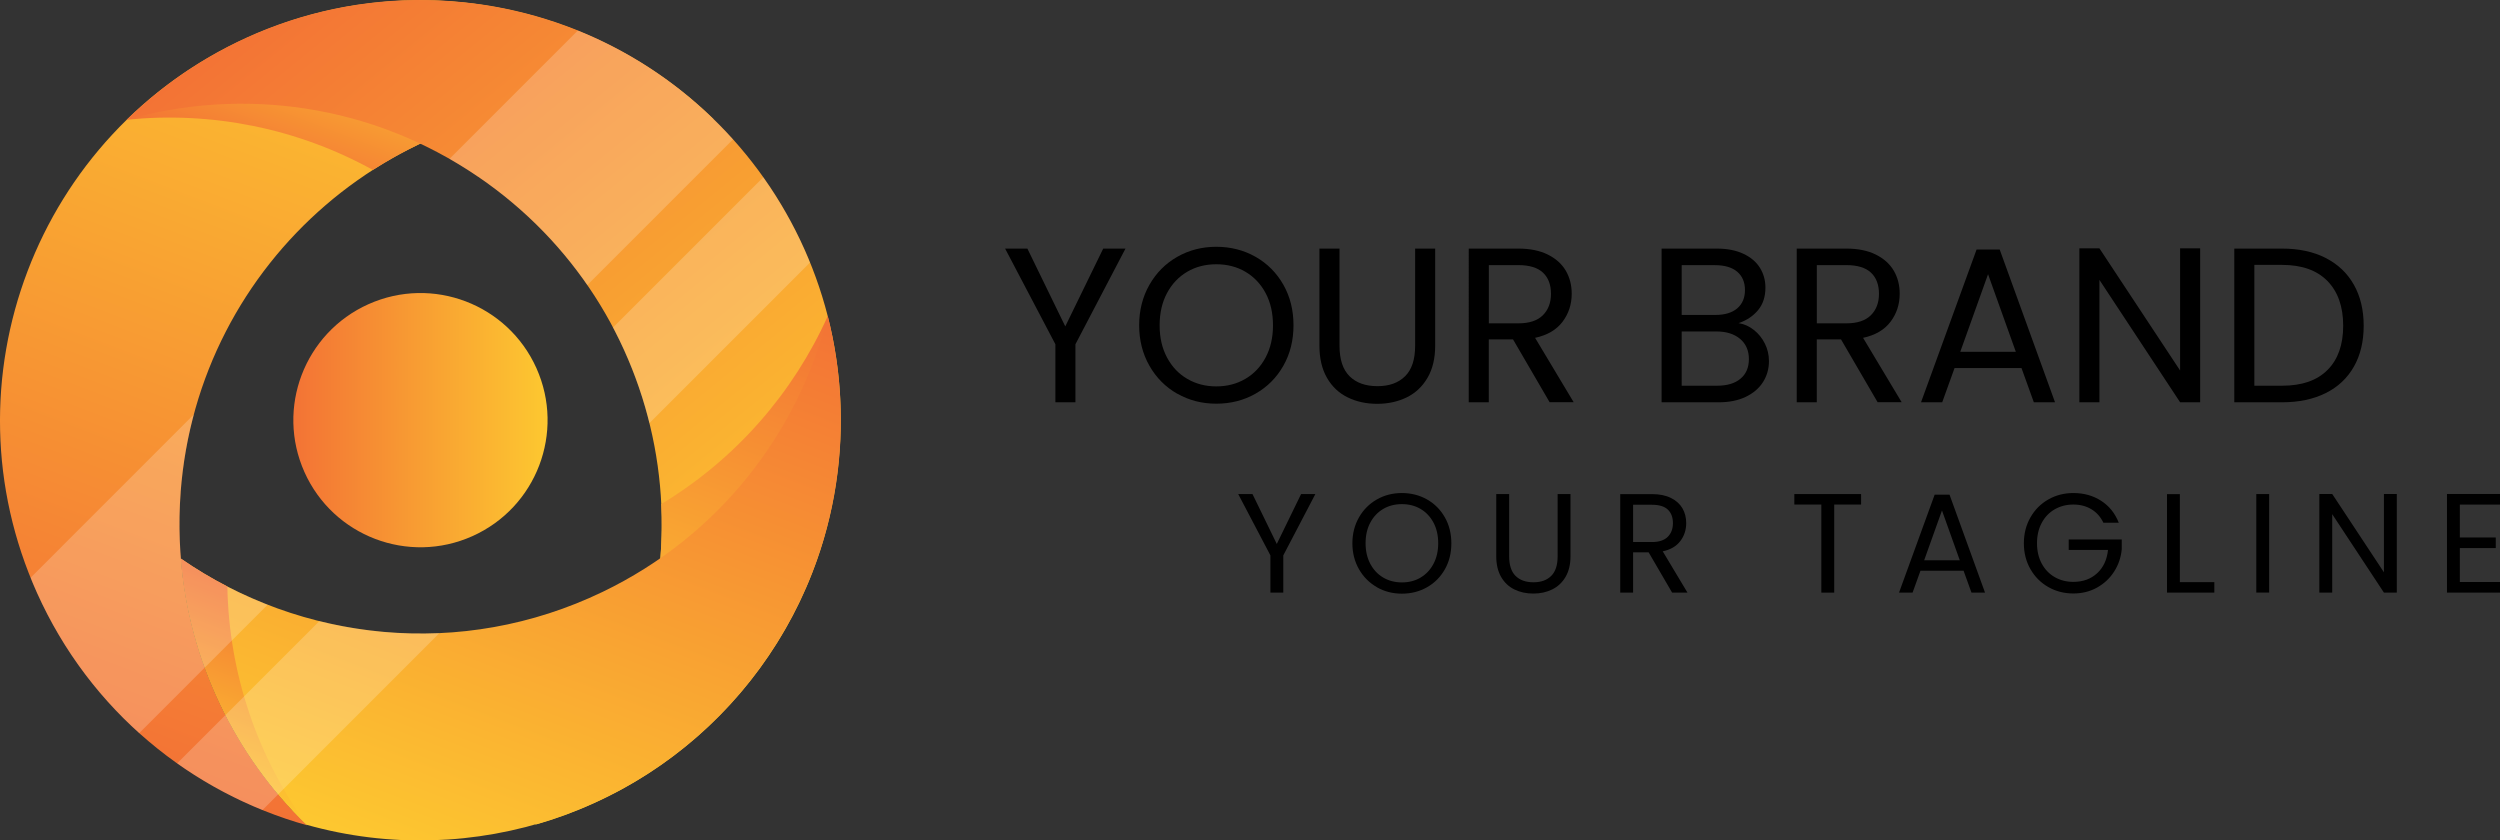 <?xml version="1.0" encoding="UTF-8"?><svg xmlns="http://www.w3.org/2000/svg" xmlns:xlink="http://www.w3.org/1999/xlink" viewBox="0 0 553.52 186.08"><rect x="0" y="0" width="553.52" height="186.08" fill="#333333" stroke="none"/><defs><style>.cls-1{fill:url(#linear-gradient-4);}.cls-1,.cls-2,.cls-3{mix-blend-mode:multiply;}.cls-4{isolation:isolate;}.cls-2{fill:url(#linear-gradient-6);}.cls-5{fill:url(#linear-gradient-5);}.cls-6{fill:#fff;opacity:.2;}.cls-3{fill:url(#linear-gradient-2);}.cls-7{fill:url(#linear-gradient-7);}.cls-8{fill:url(#linear-gradient-3);}.cls-9{fill:url(#linear-gradient);}</style><linearGradient id="linear-gradient" x1="53.79" y1="190.19" x2="53.79" y2="4.08" gradientTransform="translate(51.03 -26.74) rotate(20.79)" gradientUnits="userSpaceOnUse"><stop offset="0" stop-color="#f37335"/><stop offset="1" stop-color="#fdc830"/></linearGradient><linearGradient id="linear-gradient-2" x1="43.35" y1="57.93" x2="43.35" y2="18.08" xlink:href="#linear-gradient"/><linearGradient id="linear-gradient-3" x1="124.89" y1="86.3" x2="124.89" y2="-99.81" gradientTransform="translate(207.33 -8.86) rotate(140.79)" xlink:href="#linear-gradient"/><linearGradient id="linear-gradient-4" x1="152.52" y1="142.2" x2="152.52" y2="43.49" gradientTransform="translate(51.03 -26.74) rotate(20.79)" gradientUnits="userSpaceOnUse"><stop offset="0" stop-color="#fdc830"/><stop offset="1" stop-color="#f37335"/></linearGradient><linearGradient id="linear-gradient-5" x1="109.02" y1="189.75" x2="109.02" y2="43.49" xlink:href="#linear-gradient-4"/><linearGradient id="linear-gradient-6" x1="66.58" y1="189.75" x2="66.58" y2="144.53" xlink:href="#linear-gradient-4"/><linearGradient id="linear-gradient-7" x1="64.95" y1="93.04" x2="121.22" y2="93.04" gradientTransform="translate(46.14 -29.91) rotate(24.12)" xlink:href="#linear-gradient"/></defs><g class="cls-4"><g id="Capa_2"><g id="OBJECTS"><g><g><g><path d="M249.19,55.04l-11.08,21.18v12.84h-4.44v-12.84l-11.13-21.18h4.93l8.39,17.23,8.4-17.23h4.93Z"/><path d="M260.66,87.18c-2.6-1.48-4.66-3.55-6.17-6.2-1.51-2.65-2.27-5.64-2.27-8.96s.76-6.3,2.27-8.96c1.51-2.65,3.57-4.72,6.17-6.2,2.6-1.48,5.48-2.22,8.64-2.22s6.08,.74,8.69,2.22c2.6,1.48,4.65,3.54,6.15,6.17,1.5,2.64,2.25,5.63,2.25,8.98s-.75,6.35-2.25,8.98c-1.5,2.64-3.55,4.69-6.15,6.17-2.6,1.48-5.5,2.22-8.69,2.22s-6.04-.74-8.64-2.22Zm15.06-3.29c1.9-1.11,3.4-2.68,4.49-4.73,1.09-2.05,1.64-4.42,1.64-7.13s-.55-5.12-1.64-7.15c-1.09-2.03-2.58-3.6-4.47-4.71-1.89-1.11-4.04-1.66-6.44-1.66s-4.56,.55-6.44,1.66c-1.89,1.11-3.38,2.68-4.47,4.71-1.09,2.03-1.64,4.42-1.64,7.15s.54,5.08,1.64,7.13c1.09,2.05,2.59,3.63,4.49,4.73,1.9,1.11,4.04,1.66,6.42,1.66s4.51-.55,6.42-1.66Z"/><path d="M296.58,55.04v21.52c0,3.03,.74,5.27,2.22,6.74,1.48,1.46,3.54,2.2,6.17,2.2s4.64-.73,6.13-2.2c1.48-1.46,2.22-3.71,2.22-6.74v-21.52h4.44v21.48c0,2.83-.57,5.22-1.71,7.15-1.14,1.94-2.68,3.38-4.61,4.32-1.94,.94-4.11,1.42-6.52,1.42s-4.58-.47-6.52-1.42c-1.94-.94-3.47-2.38-4.59-4.32-1.12-1.94-1.68-4.32-1.68-7.15v-21.48h4.44Z"/><path d="M343.1,89.06l-8.1-13.91h-5.37v13.91h-4.44V55.04h10.98c2.57,0,4.74,.44,6.52,1.32,1.77,.88,3.1,2.07,3.98,3.56,.88,1.5,1.32,3.21,1.32,5.12,0,2.34-.68,4.41-2.03,6.2-1.35,1.79-3.38,2.98-6.08,3.56l8.54,14.25h-5.32Zm-13.47-17.47h6.54c2.41,0,4.21-.59,5.42-1.78,1.2-1.19,1.81-2.77,1.81-4.76s-.59-3.58-1.78-4.69c-1.19-1.11-3-1.66-5.44-1.66h-6.54v12.89Z"/><path d="M388.32,73.05c1.02,.81,1.84,1.82,2.44,3.03,.6,1.2,.9,2.49,.9,3.86,0,1.73-.44,3.28-1.32,4.66-.88,1.38-2.16,2.47-3.83,3.27-1.68,.8-3.65,1.2-5.93,1.2h-12.69V55.04h12.2c2.31,0,4.28,.38,5.91,1.15,1.63,.76,2.85,1.8,3.66,3.1,.81,1.3,1.22,2.77,1.22,4.39,0,2.02-.55,3.69-1.64,5s-2.53,2.27-4.32,2.86c1.24,.19,2.37,.7,3.39,1.51Zm-15.98-3.32h7.47c2.08,0,3.69-.49,4.83-1.46,1.14-.98,1.71-2.33,1.71-4.05s-.57-3.08-1.71-4.05-2.78-1.46-4.93-1.46h-7.37v11.03Zm13.03,14.11c1.24-1.04,1.85-2.49,1.85-4.34s-.65-3.38-1.95-4.47c-1.3-1.09-3.04-1.64-5.22-1.64h-7.71v12.01h7.86c2.21,0,3.94-.52,5.17-1.56Z"/><path d="M415.72,89.06l-8.1-13.91h-5.37v13.91h-4.44V55.04h10.98c2.57,0,4.74,.44,6.52,1.32,1.77,.88,3.1,2.07,3.98,3.56,.88,1.5,1.32,3.21,1.32,5.12,0,2.34-.68,4.41-2.03,6.2-1.35,1.79-3.38,2.98-6.08,3.56l8.54,14.25h-5.32Zm-13.47-17.47h6.54c2.41,0,4.21-.59,5.42-1.78,1.2-1.19,1.81-2.77,1.81-4.76s-.59-3.58-1.78-4.69c-1.19-1.11-3-1.66-5.44-1.66h-6.54v12.89Z"/><path d="M447.59,81.5h-14.84l-2.73,7.57h-4.69l12.3-33.82h5.12l12.25,33.82h-4.69l-2.73-7.57Zm-1.27-3.61l-6.15-17.18-6.15,17.18h12.3Z"/><path d="M487.13,89.06h-4.44l-17.86-27.09v27.09h-4.44V54.99h4.44l17.86,27.04v-27.04h4.44v34.07Z"/><path d="M514.92,57.12c2.72,1.38,4.8,3.36,6.25,5.93,1.45,2.57,2.17,5.6,2.17,9.08s-.72,6.5-2.17,9.05c-1.45,2.55-3.53,4.51-6.25,5.86-2.72,1.35-5.93,2.03-9.64,2.03h-10.59V55.04h10.59c3.71,0,6.92,.69,9.64,2.07Zm.42,24.79c2.31-2.33,3.46-5.59,3.46-9.79s-1.16-7.53-3.49-9.91c-2.33-2.37-5.67-3.56-10.03-3.56h-6.15v26.75h6.15c4.39,0,7.74-1.16,10.05-3.49Z"/></g><g><path d="M291.23,109.39l-7.1,13.58v8.23h-2.85v-8.23l-7.13-13.58h3.16l5.38,11.05,5.38-11.05h3.16Z"/><path d="M304.85,130c-1.67-.95-2.99-2.27-3.96-3.97-.97-1.7-1.46-3.61-1.46-5.74s.49-4.04,1.46-5.74c.97-1.7,2.29-3.02,3.96-3.97s3.52-1.42,5.54-1.42,3.9,.48,5.57,1.42c1.67,.95,2.98,2.27,3.94,3.96s1.44,3.61,1.44,5.76-.48,4.07-1.44,5.76-2.27,3.01-3.94,3.96c-1.67,.95-3.53,1.42-5.57,1.42s-3.87-.47-5.54-1.42Zm9.65-2.11c1.22-.71,2.18-1.72,2.88-3.04,.7-1.31,1.05-2.84,1.05-4.57s-.35-3.28-1.05-4.58c-.7-1.3-1.65-2.31-2.86-3.02-1.21-.71-2.59-1.06-4.13-1.06s-2.92,.35-4.13,1.06c-1.21,.71-2.17,1.72-2.86,3.02-.7,1.3-1.05,2.83-1.05,4.58s.35,3.25,1.05,4.57c.7,1.31,1.66,2.33,2.88,3.04,1.22,.71,2.59,1.06,4.12,1.06s2.9-.35,4.12-1.06Z"/><path d="M334.14,109.39v13.8c0,1.94,.47,3.38,1.42,4.32,.95,.94,2.27,1.41,3.96,1.41s2.98-.47,3.93-1.41c.95-.94,1.42-2.38,1.42-4.32v-13.8h2.85v13.77c0,1.81-.37,3.34-1.1,4.58s-1.72,2.16-2.96,2.77c-1.24,.61-2.63,.91-4.18,.91s-2.94-.3-4.18-.91c-1.24-.6-2.22-1.53-2.94-2.77s-1.08-2.77-1.08-4.58v-13.77h2.85Z"/><path d="M370.22,131.21l-5.2-8.92h-3.44v8.92h-2.85v-21.81h7.04c1.65,0,3.04,.28,4.18,.85,1.14,.56,1.99,1.33,2.55,2.28,.56,.96,.84,2.06,.84,3.29,0,1.5-.43,2.83-1.3,3.97-.87,1.15-2.16,1.91-3.9,2.28l5.48,9.14h-3.41Zm-8.64-11.2h4.19c1.54,0,2.7-.38,3.47-1.14,.77-.76,1.16-1.78,1.16-3.05s-.38-2.29-1.14-3c-.76-.71-1.92-1.06-3.49-1.06h-4.19v8.26Z"/><path d="M412.06,109.39v2.32h-5.95v19.5h-2.85v-19.5h-5.98v-2.32h14.77Z"/><path d="M434.72,126.36h-9.51l-1.75,4.85h-3l7.89-21.69h3.29l7.86,21.69h-3l-1.75-4.85Zm-.81-2.32l-3.94-11.02-3.94,11.02h7.89Z"/><path d="M465.7,115.72c-.61-1.27-1.48-2.26-2.63-2.96-1.15-.7-2.48-1.05-4.01-1.05s-2.89,.35-4.12,1.05c-1.22,.7-2.18,1.7-2.88,3-.7,1.3-1.05,2.81-1.05,4.52s.35,3.21,1.05,4.51c.7,1.29,1.66,2.29,2.88,2.99,1.22,.7,2.59,1.05,4.12,1.05,2.13,0,3.88-.64,5.26-1.91,1.38-1.27,2.18-2.99,2.41-5.16h-8.7v-2.32h11.74v2.19c-.17,1.79-.73,3.44-1.69,4.93-.96,1.49-2.22,2.67-3.79,3.54s-3.31,1.3-5.23,1.3c-2.02,0-3.87-.47-5.54-1.42-1.67-.95-2.99-2.27-3.96-3.96-.97-1.69-1.46-3.6-1.46-5.73s.49-4.04,1.46-5.74c.97-1.7,2.29-3.02,3.96-3.97s3.52-1.42,5.54-1.42c2.32,0,4.37,.57,6.15,1.72,1.78,1.15,3.08,2.76,3.9,4.85h-3.41Z"/><path d="M482.63,128.89h7.64v2.32h-10.48v-21.81h2.85v19.5Z"/><path d="M502.41,109.39v21.81h-2.85v-21.81h2.85Z"/><path d="M530.67,131.21h-2.85l-11.45-17.37v17.37h-2.85v-21.84h2.85l11.45,17.34v-17.34h2.85v21.84Z"/><path d="M544.63,111.71v7.29h7.95v2.35h-7.95v7.51h8.89v2.35h-11.74v-21.84h11.74v2.35h-8.89Z"/></g></g><g><g><g><path class="cls-9" d="M39.99,109.01c3.84-51.25,48.5-89.68,99.75-85.84,6.28,.47,12.36,1.56,18.2,3.19C131.37,.56,90.74-7.86,54.92,8.25,8.04,29.33-12.87,84.42,8.21,131.29c11.77,26.16,34.13,44.24,59.75,51.43-19.08-18.55-30.11-45.1-27.96-73.71Z"/><path class="cls-3" d="M105.86,13.8c-27.59-7.8-55.8-2.29-77.77,12.69l-.02,.02c18.6-1.89,37.67,1.81,54.49,11.12,13.2-8.48,28.63-13.69,45.06-14.58-6.68-3.91-13.96-7.05-21.75-9.25Z"/><path class="cls-8" d="M105.88,39.14c42.46,28.95,53.42,86.85,24.46,129.31-3.55,5.2-7.53,9.92-11.86,14.16,35.63-10.11,63.23-41.08,67.19-80.17C190.86,51.32,153.61,5.66,102.48,.48,73.93-2.41,47.1,7.92,28.06,26.51c25.6-7.25,54.11-3.53,77.82,12.64Z"/><path class="cls-1" d="M155.37,143.71c20.56-20,29.89-47.19,27.9-73.72h0c-7.66,17.03-20.39,31.69-36.86,41.61,.76,15.64-2.41,31.58-9.81,46.25,6.68-3.82,13-8.52,18.78-14.13Z"/><path class="cls-5" d="M183.27,69.98c-6.52,25.8-24,48.62-49.85,61.07-31.26,15.05-66.74,11.05-93.37-7.36,1.87,22.85,12.09,43.59,27.78,58.91,36.56,10.32,77.26-2.56,100.77-35.16,16.78-23.27,21.24-51.67,14.67-77.46Z"/><path class="cls-2" d="M50.34,129.86c-3.55-1.83-6.99-3.89-10.29-6.18,1.87,22.85,12.09,43.59,27.78,58.91h.05c-10.91-15.16-17.21-33.52-17.54-52.74Z"/></g><path class="cls-6" d="M70.72,137.52l-31.5,31.5c5.89,4.17,12.24,7.64,18.89,10.33l39.18-39.18c-9,.4-17.95-.51-26.57-2.65Z"/><path class="cls-6" d="M43.12,140.86c.65,2.35,1.39,4.67,2.22,6.95l13.93-13.93c-3.04-1.19-6.03-2.52-8.94-4.03-1.77-.91-3.52-1.89-5.23-2.92-.03-.02-.05-.03-.08-.05-.83-.5-1.65-1.01-2.47-1.54-.84-.54-1.68-1.1-2.5-1.67-.39-4.81-.43-9.71-.06-14.67,.44-5.93,1.44-11.69,2.93-17.24L6.77,127.92c.45,1.13,.93,2.25,1.43,3.37,5.48,12.2,13.27,22.63,22.62,31.03l14.51-14.51c-.83-2.28-1.57-4.6-2.22-6.95Zm-3.07-17.17c.35,4.28,.99,8.48,1.91,12.59-.92-4.11-1.56-8.32-1.91-12.59Z"/><path class="cls-6" d="M105.88,39.14c9.75,6.65,17.83,14.82,24.15,23.98l32.26-32.26c-9.34-10.4-21.03-18.73-34.35-24.1l-28.41,28.41c2.15,1.23,4.27,2.55,6.35,3.97Z"/><path class="cls-6" d="M168.99,39.25l-33.27,33.27c3.55,6.73,6.25,13.84,8.06,21.17l35.56-35.56c-2.72-6.7-6.2-13.03-10.35-18.88Z"/></g><circle class="cls-7" cx="93.09" cy="93.04" r="28.14" transform="translate(-29.89 46.15) rotate(-24.12)"/></g></g></g></g></g></svg>